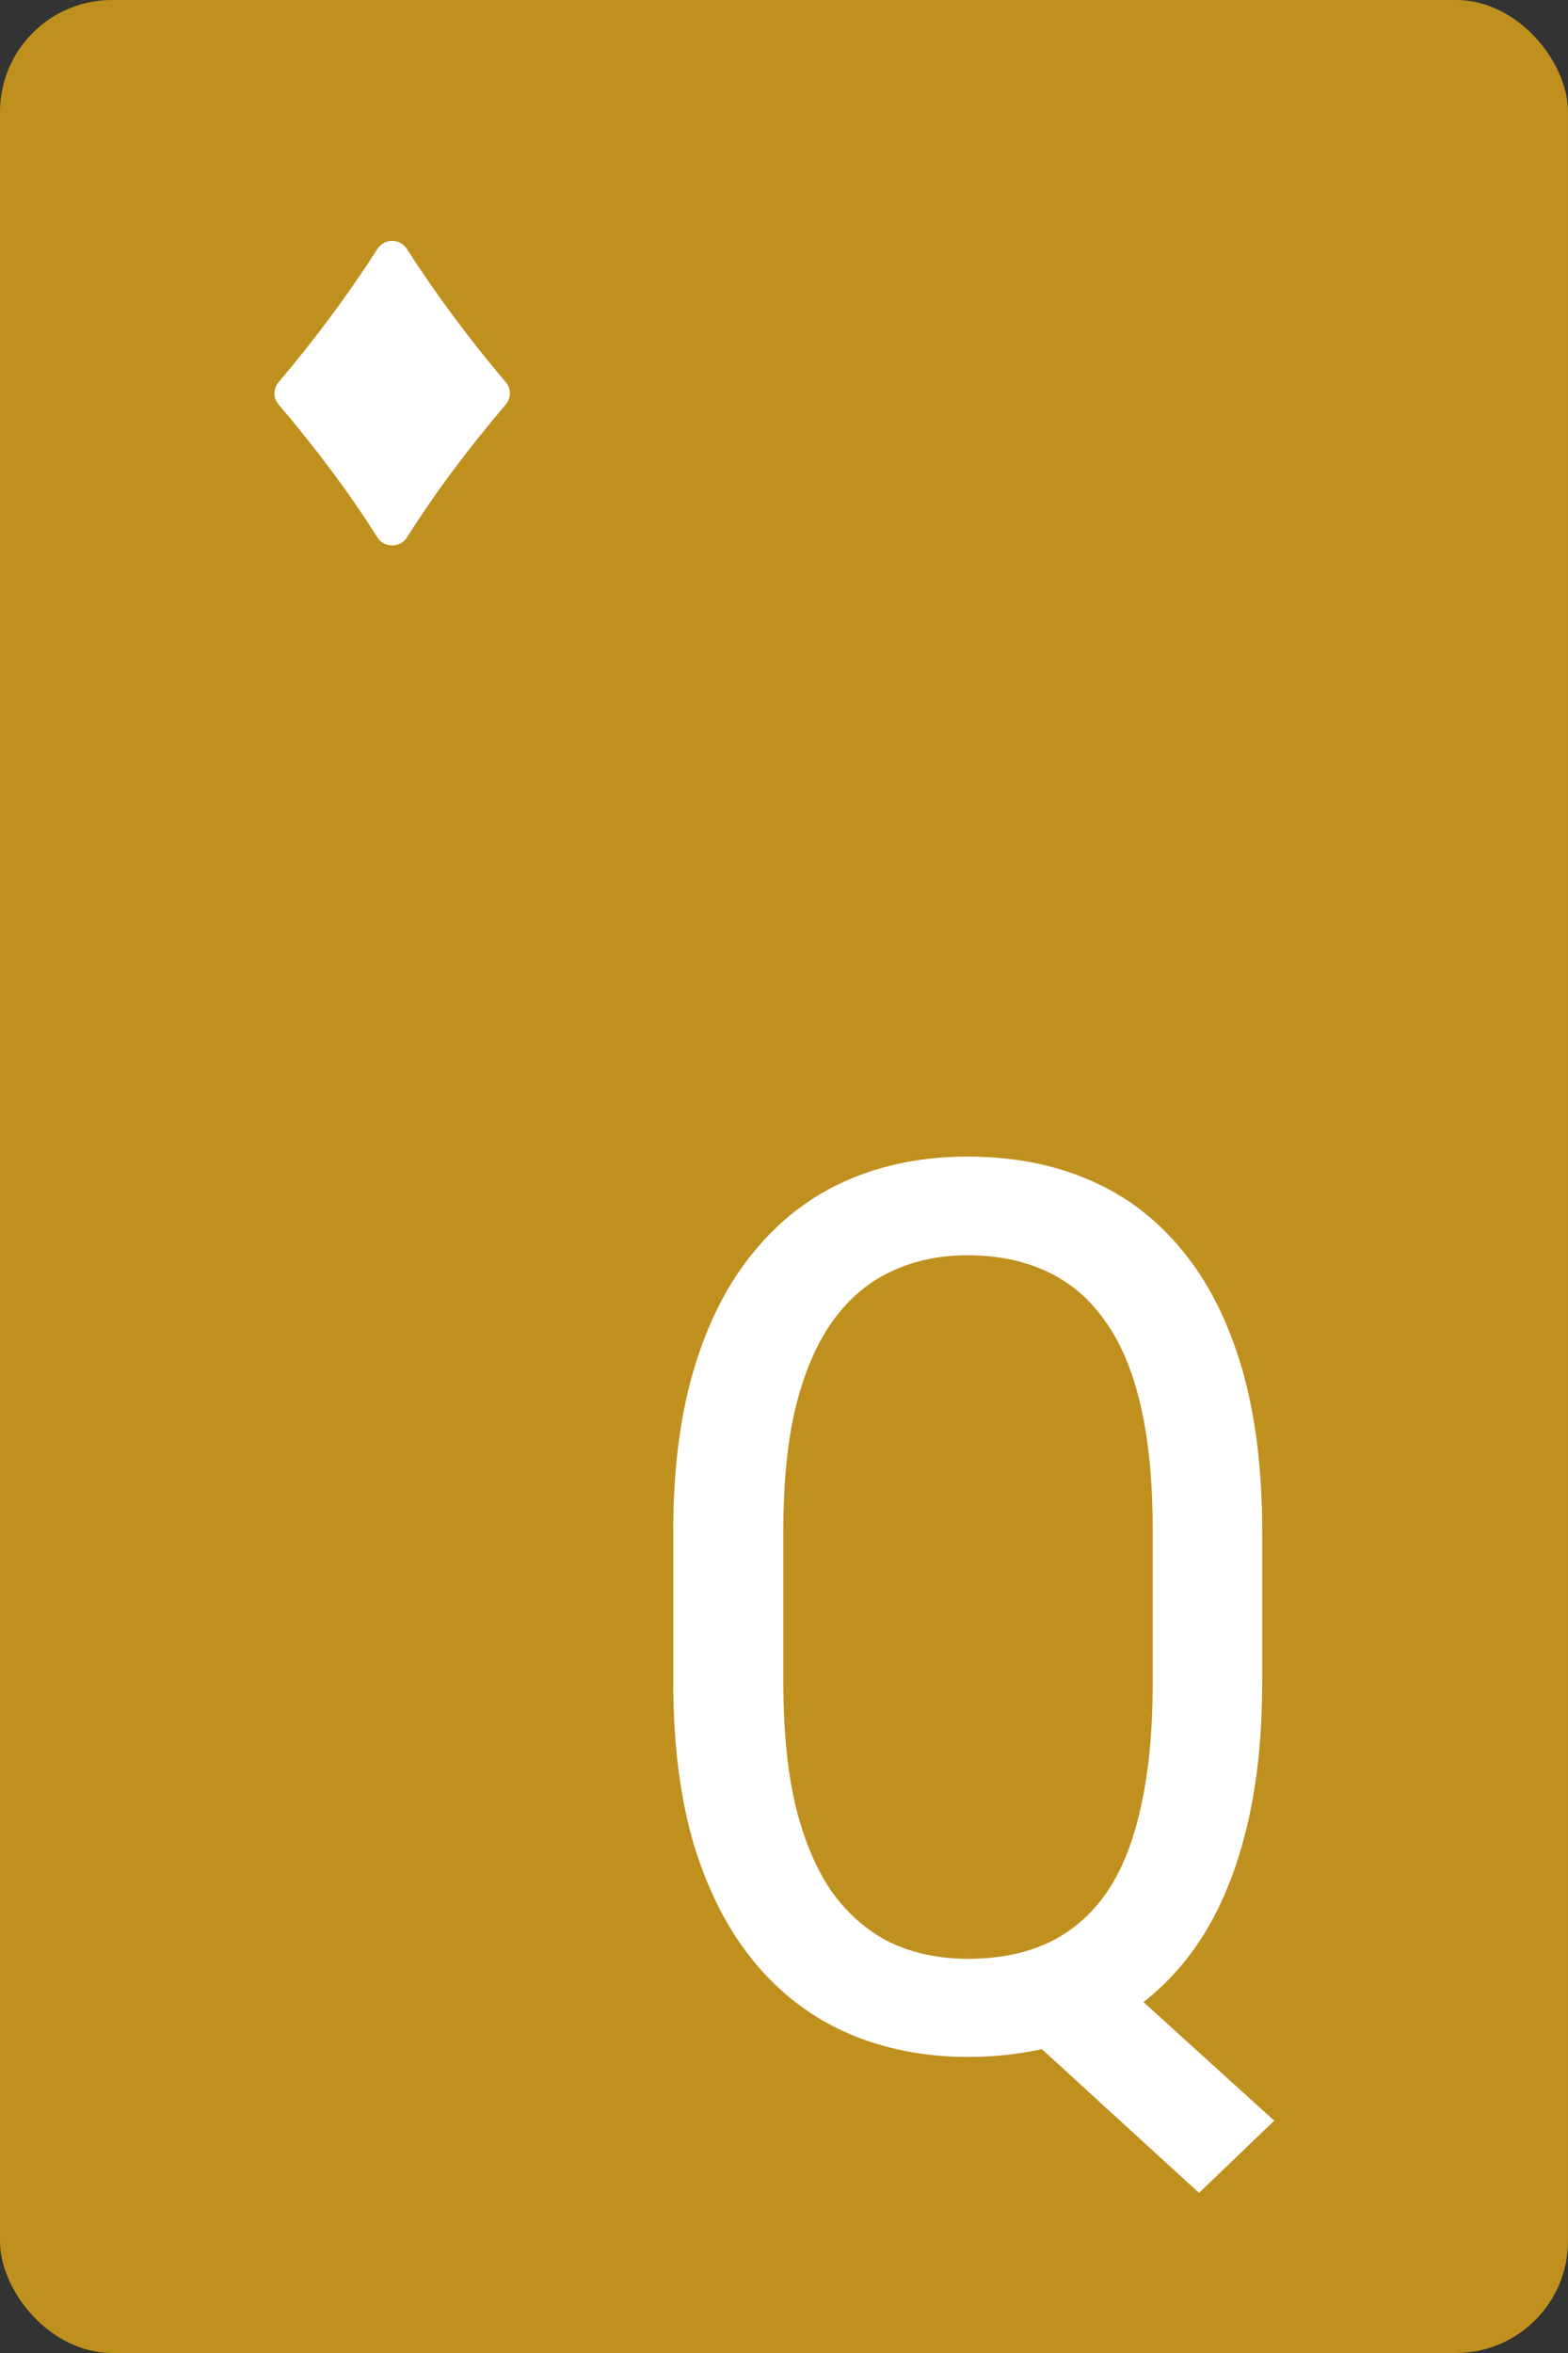 <svg width="56" height="84" viewBox="0 0 56 84" fill="none" xmlns="http://www.w3.org/2000/svg">


<rect x="0" y="0" width="56" height="84" fill="#333333" stroke="none"/>


<g id="QD">
<rect width="56" height="84" rx="4" fill="#BF901D"/>
<path d="M14.529 8.884C14.286 8.505 13.727 8.505 13.484 8.884C12.414 10.549 11.227 12.138 9.946 13.647C9.753 13.875 9.753 14.21 9.947 14.437C11.225 15.938 12.422 17.516 13.477 19.183C13.72 19.569 14.292 19.569 14.536 19.183C15.59 17.516 16.787 15.938 18.066 14.437C18.26 14.21 18.26 13.875 18.066 13.647C16.785 12.138 15.598 10.549 14.529 8.884Z" fill="white"/>
<path d="M38.568 69.412L45.508 75.707L42.822 78.285L36.033 72.076L38.568 69.412ZM45.078 54.652V60.066C45.078 62.286 44.835 64.234 44.348 65.91C43.875 67.572 43.18 68.961 42.264 70.078C41.347 71.195 40.237 72.033 38.934 72.592C37.645 73.15 36.191 73.43 34.572 73.43C33.011 73.43 31.586 73.15 30.297 72.592C29.008 72.033 27.898 71.195 26.967 70.078C26.036 68.961 25.312 67.572 24.797 65.91C24.296 64.234 24.045 62.286 24.045 60.066V54.652C24.045 52.432 24.296 50.492 24.797 48.83C25.298 47.169 26.014 45.779 26.945 44.662C27.876 43.531 28.986 42.685 30.275 42.127C31.564 41.568 32.99 41.289 34.551 41.289C36.169 41.289 37.623 41.568 38.912 42.127C40.215 42.685 41.325 43.531 42.242 44.662C43.159 45.779 43.861 47.169 44.348 48.83C44.835 50.492 45.078 52.432 45.078 54.652ZM41.168 60.066V54.609C41.168 52.891 41.025 51.415 40.738 50.184C40.452 48.938 40.022 47.921 39.449 47.133C38.891 46.345 38.203 45.765 37.387 45.393C36.57 45.006 35.625 44.812 34.551 44.812C33.548 44.812 32.639 45.006 31.822 45.393C31.02 45.765 30.333 46.345 29.76 47.133C29.187 47.921 28.743 48.938 28.428 50.184C28.127 51.415 27.977 52.891 27.977 54.609V60.066C27.977 61.8 28.127 63.289 28.428 64.535C28.743 65.781 29.187 66.805 29.76 67.607C30.347 68.395 31.042 68.982 31.844 69.369C32.66 69.742 33.57 69.928 34.572 69.928C35.647 69.928 36.592 69.742 37.408 69.369C38.239 68.982 38.934 68.395 39.492 67.607C40.051 66.805 40.466 65.781 40.738 64.535C41.025 63.289 41.168 61.8 41.168 60.066Z" fill="white"/>
</g>
</svg>
